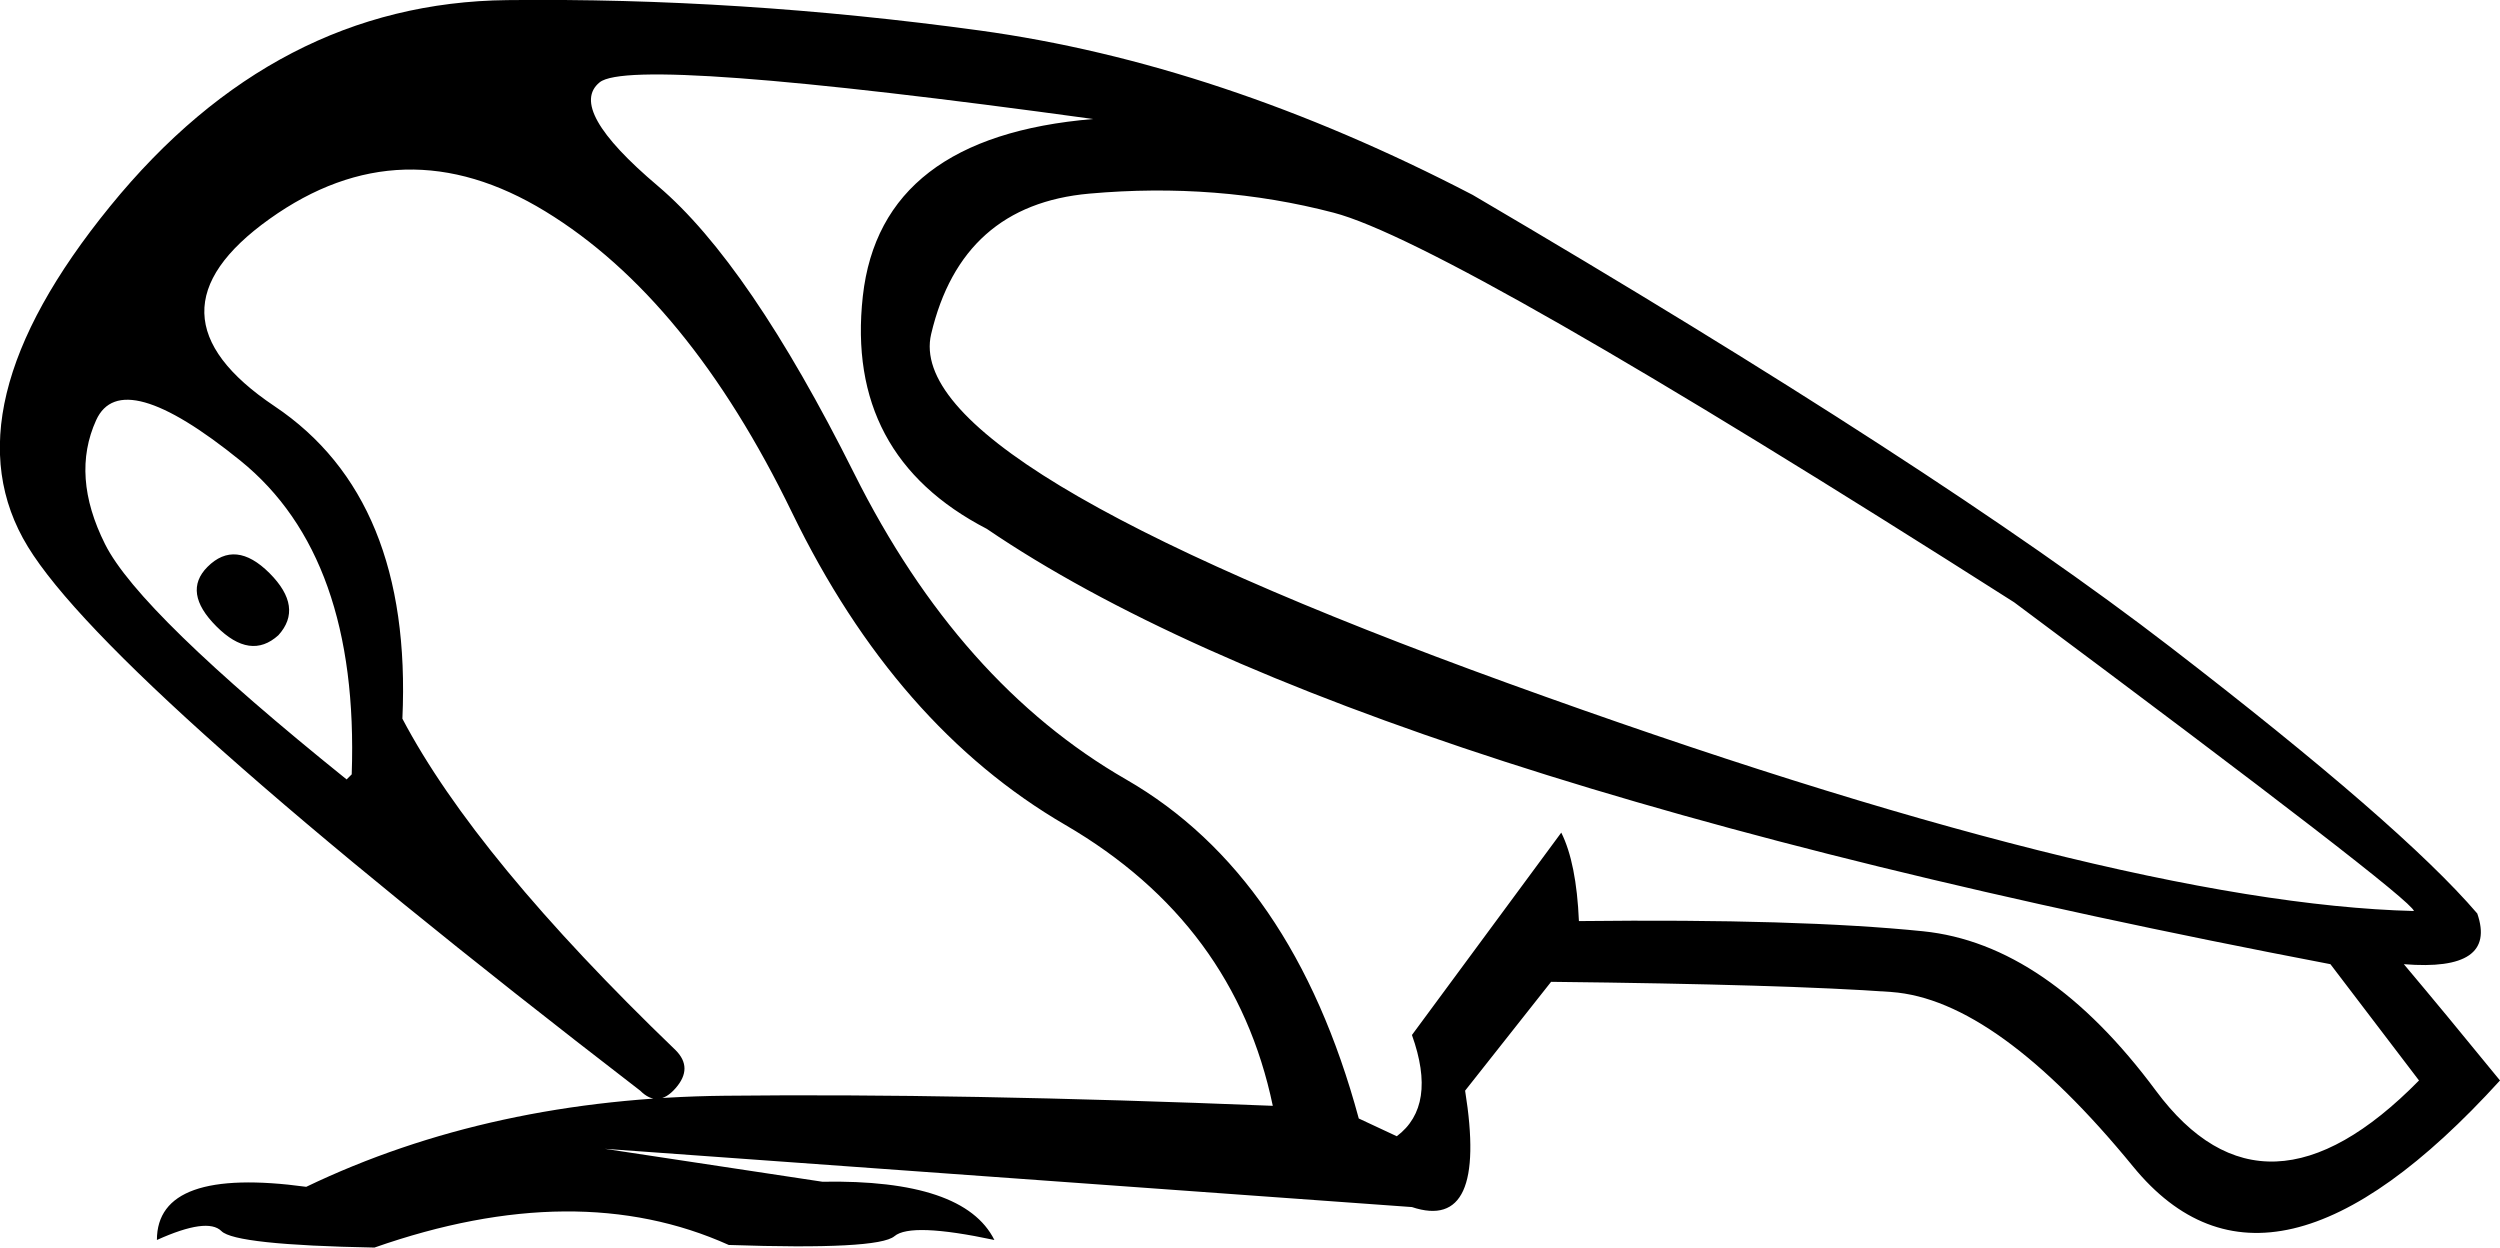 <?xml version='1.0' encoding ='UTF-8' standalone='yes'?>
<svg width='23.087' height='11.521' xmlns='http://www.w3.org/2000/svg' xmlns:xlink='http://www.w3.org/1999/xlink' xmlns:inkscape='http://www.inkscape.org/namespaces/inkscape'>
<path style='fill:#000000; stroke:none' d=' M 2.571 5.866  Q 2.313 6.1 1.998 5.784  Q 1.683 5.469 1.916 5.235  Q 2.173 4.978 2.489 5.293  Q 2.804 5.609 2.571 5.866  Z  M 22.292 8.413  Q 22.269 8.296 18.6 5.562  Q 13.39 2.244 12.315 1.964  Q 11.24 1.683 10.06 1.788  Q 8.88 1.893 8.599 3.085  Q 8.319 4.277 13.927 6.31  Q 19.535 8.343 22.292 8.413  Z  M 3.248 7.151  Q 3.318 5.142 2.22 4.254  Q 1.122 3.366 0.888 3.88  Q 0.654 4.394 0.97 5.025  Q 1.285 5.656 3.201 7.198  L 3.248 7.151  Z  M 12.899 10.493  Q 13.273 10.212 13.039 9.558  L 14.418 7.689  Q 14.558 7.969 14.581 8.506  Q 16.614 8.483 17.759 8.6  Q 18.904 8.717 19.909 10.072  Q 20.914 11.427 22.339 9.978  L 21.521 8.904  Q 12.478 7.174 9.113 4.884  Q 7.805 4.207 7.968 2.735  Q 8.132 1.263 10.095 1.099  Q 5.842 0.515 5.538 0.76  Q 5.234 1.006 6.076 1.718  Q 6.917 2.431 7.887 4.37  Q 8.856 6.31 10.399 7.198  Q 11.941 8.086 12.548 10.329  L 12.899 10.493  Z  M 11.754 10.212  Q 11.403 8.53 9.838 7.618  Q 8.272 6.707 7.314 4.733  Q 6.356 2.758 5.036 1.952  Q 3.716 1.146 2.489 2.022  Q 1.262 2.898 2.535 3.751  Q 3.809 4.604 3.716 6.637  Q 4.393 7.922 6.239 9.698  Q 6.403 9.862 6.239 10.049  Q 6.076 10.236 5.912 10.072  Q 1.028 6.31 0.257 5.048  Q -0.514 3.786 1.017 1.905  Q 2.547 0.024 4.685 0.001  Q 6.823 -0.023 9.043 0.281  Q 11.263 0.585 13.6 1.8  Q 17.899 4.324 20.037 5.971  Q 22.176 7.618 22.877 8.436  Q 23.064 8.974 22.199 8.904  Q 22.573 9.348 23.087 9.978  Q 20.96 12.315 19.699 10.773  Q 18.437 9.231 17.467 9.161  Q 16.497 9.091 14.324 9.067  L 13.53 10.072  Q 13.74 11.381 13.039 11.147  L 5.585 10.609  L 7.594 10.913  Q 8.903 10.89 9.183 11.451  Q 8.412 11.287 8.26 11.416  Q 8.109 11.544 6.73 11.497  Q 5.328 10.866 3.458 11.521  Q 2.173 11.497 2.045 11.369  Q 1.916 11.24 1.449 11.451  Q 1.449 10.773 2.828 10.96  Q 4.533 10.142 6.695 10.119  Q 8.856 10.095 11.754 10.212  Z '/></svg>
